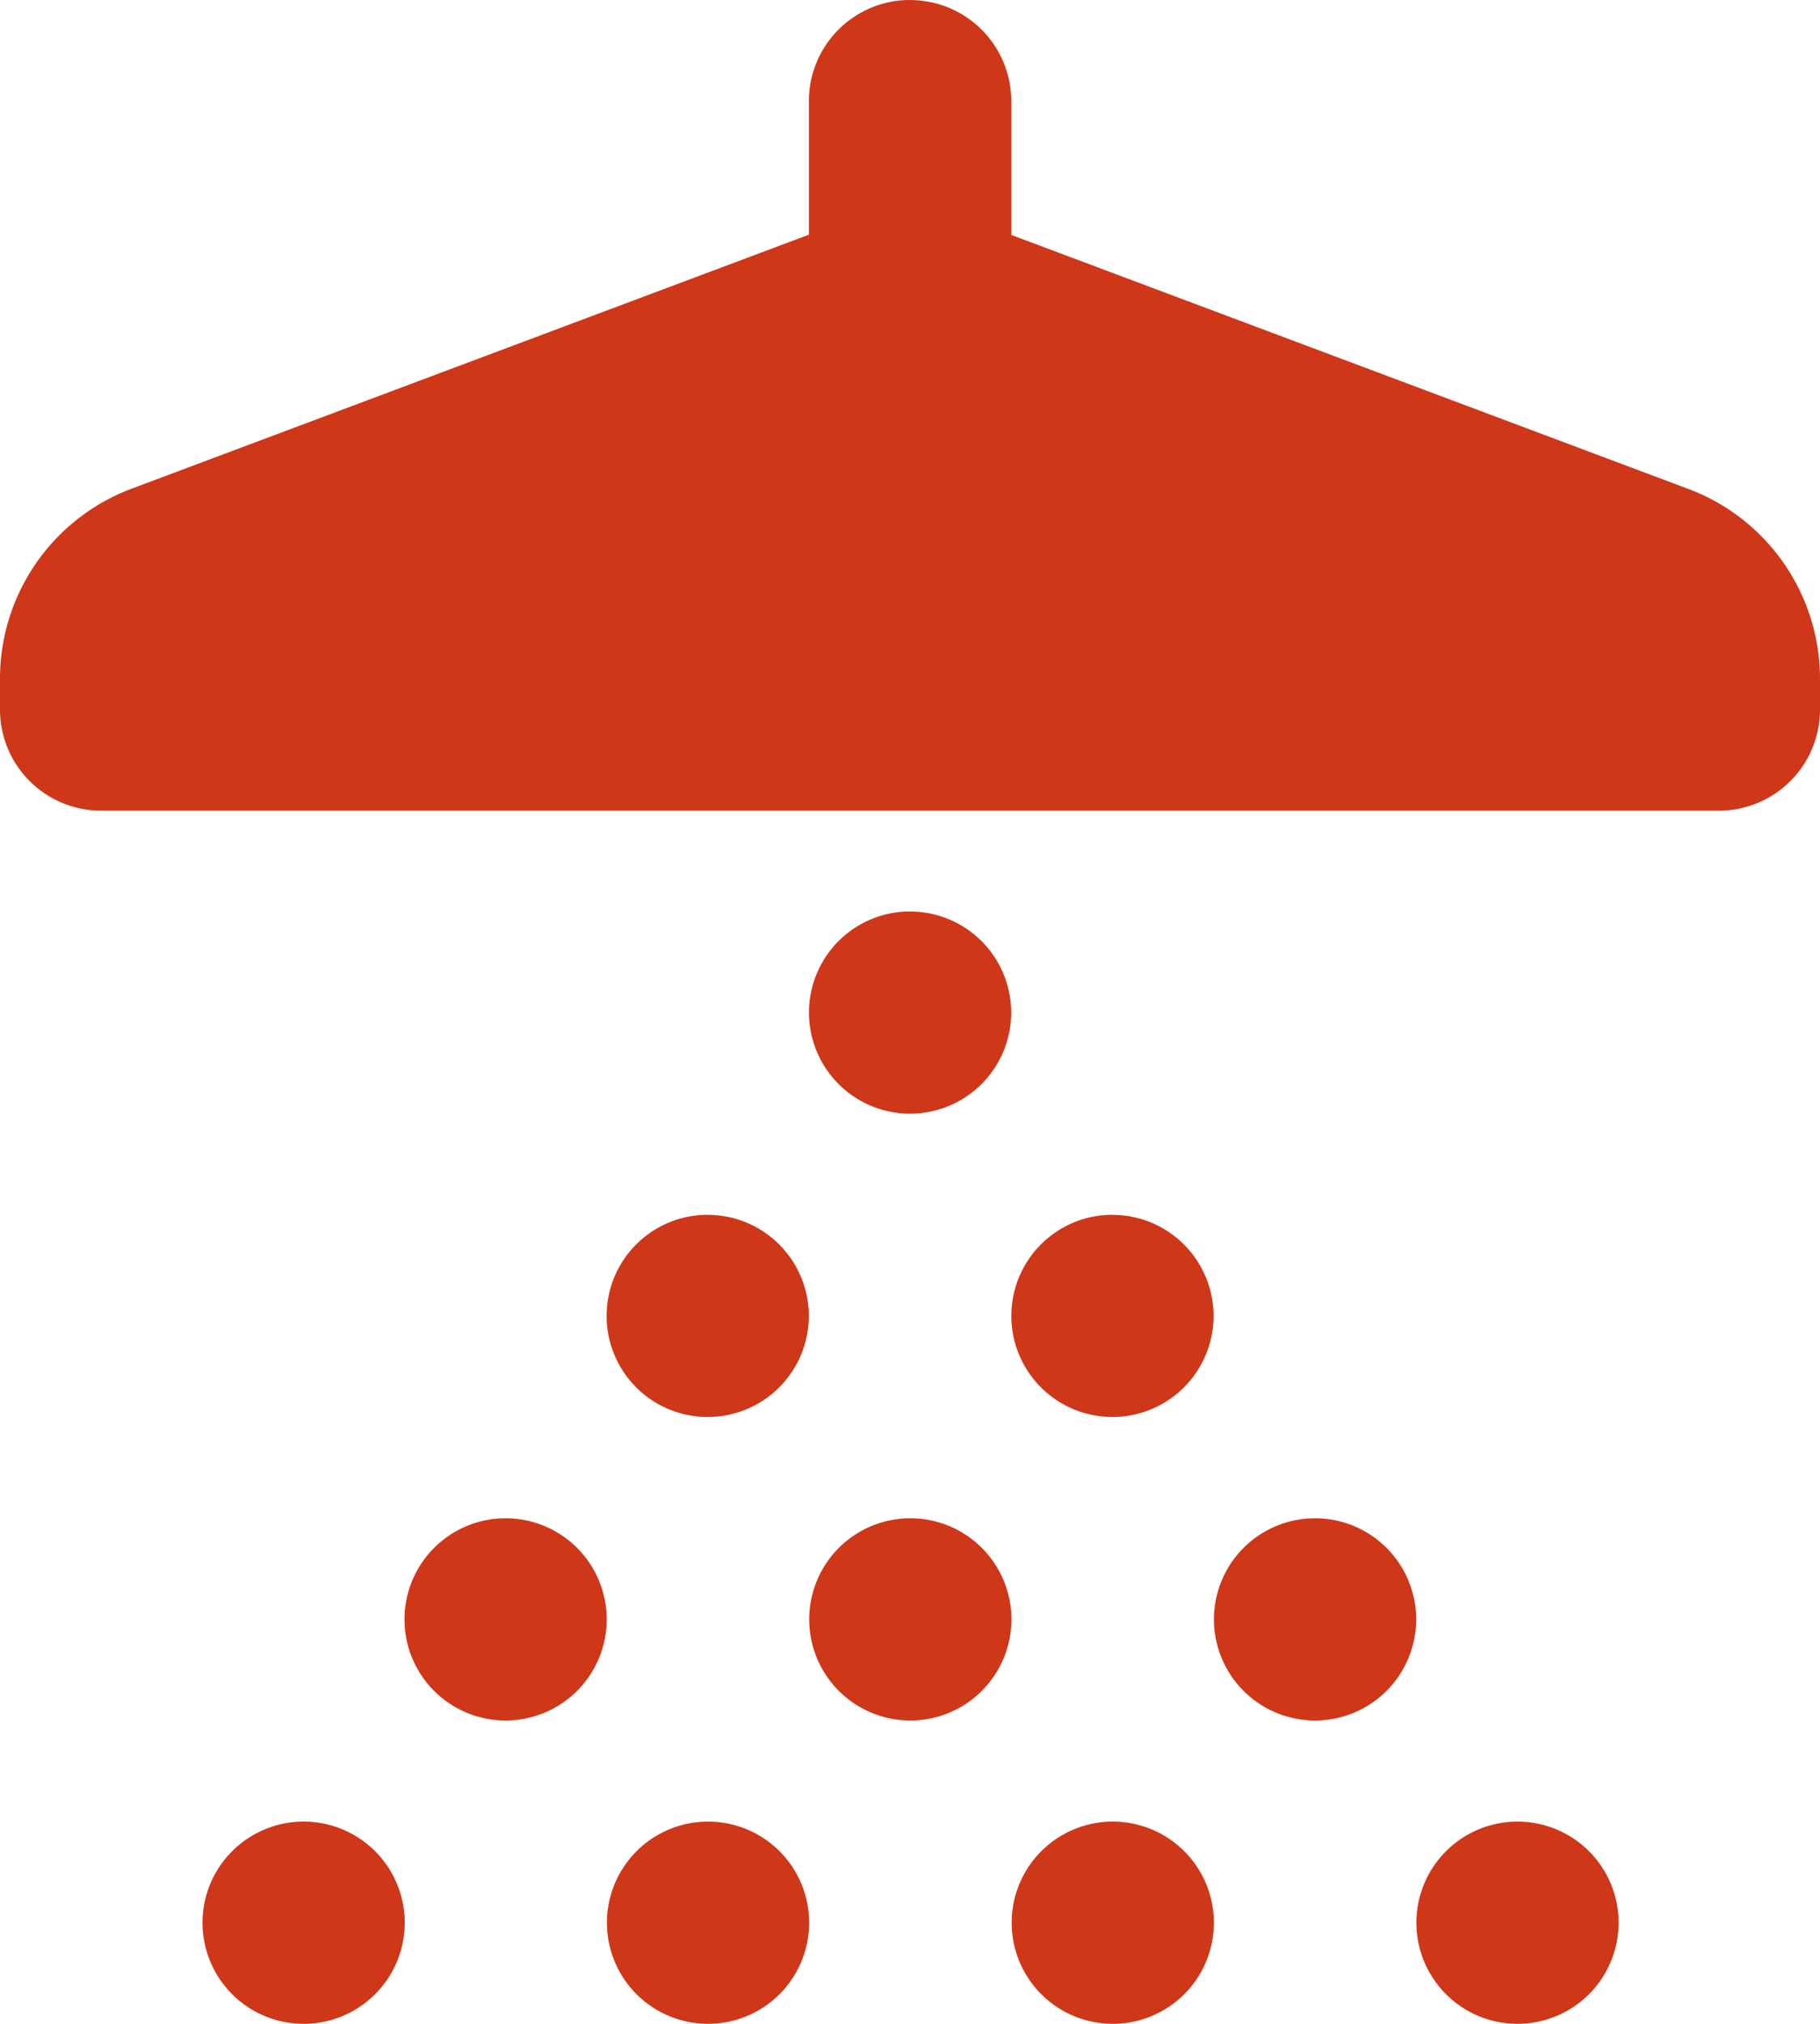 <svg xmlns="http://www.w3.org/2000/svg" width="22.484" height="25" viewBox="0 0 22.484 25"><path d="M14.223,1.986a1.249,1.249,0,0,0-1.23,1.266V4.885L4.62,8.025A2.507,2.507,0,0,0,3,10.364v.383A1.249,1.249,0,0,0,4.249,12H24.235a1.249,1.249,0,0,0,1.249-1.249v-.383a2.507,2.507,0,0,0-1.62-2.34h0l-8.371-3.14V3.253a1.249,1.249,0,0,0-1.269-1.266Zm.02,11.259a1.249,1.249,0,1,0,1.249,1.249A1.249,1.249,0,0,0,14.242,13.246Zm-2.5,3.747a1.249,1.249,0,1,0,1.249,1.249A1.249,1.249,0,0,0,11.744,16.993Zm5,0a1.249,1.249,0,1,0,1.249,1.249A1.249,1.249,0,0,0,16.741,16.993ZM9.246,20.741a1.249,1.249,0,1,0,1.249,1.249A1.249,1.249,0,0,0,9.246,20.741Zm5,0a1.249,1.249,0,1,0,1.249,1.249A1.249,1.249,0,0,0,14.242,20.741Zm5,0a1.249,1.249,0,1,0,1.249,1.249A1.249,1.249,0,0,0,19.239,20.741ZM6.747,24.488A1.249,1.249,0,1,0,8,25.737,1.249,1.249,0,0,0,6.747,24.488Zm5,0a1.249,1.249,0,1,0,1.249,1.249A1.249,1.249,0,0,0,11.744,24.488Zm5,0a1.249,1.249,0,1,0,1.249,1.249A1.249,1.249,0,0,0,16.741,24.488Zm5,0a1.249,1.249,0,1,0,1.249,1.249A1.249,1.249,0,0,0,21.737,24.488Z" transform="translate(-3 -1.986)" fill="#cf3719"/></svg>